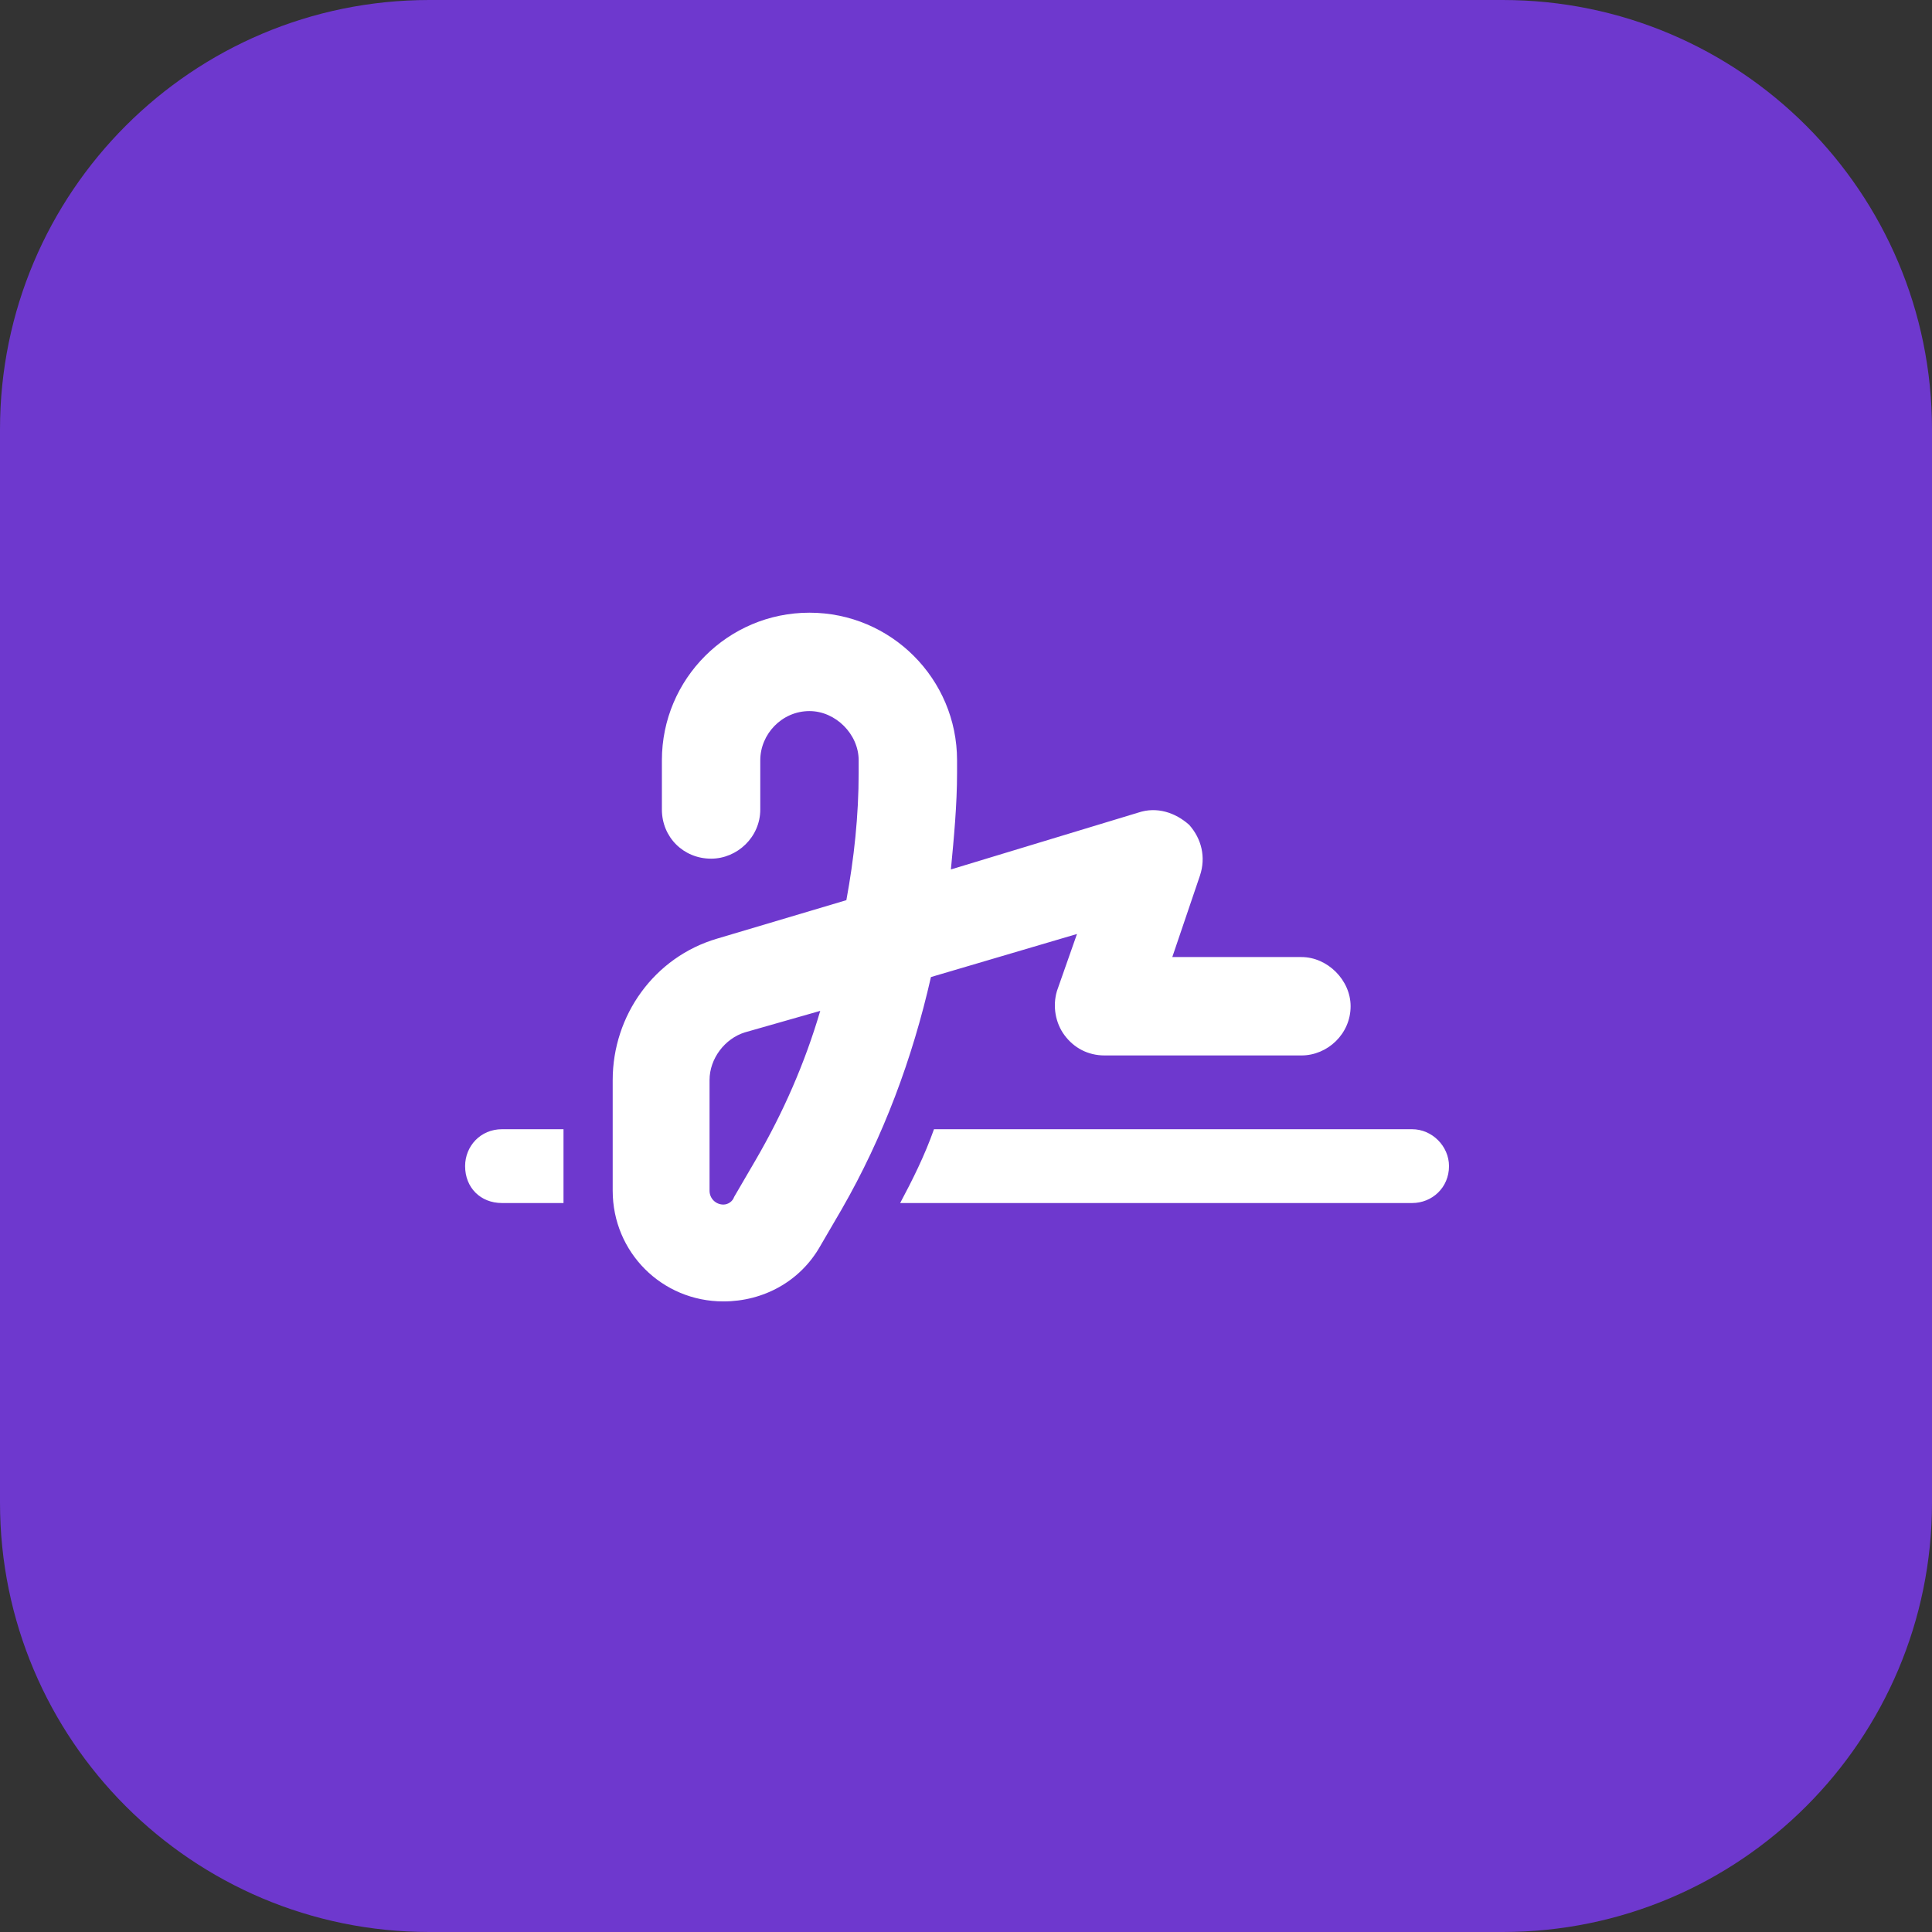 <svg width="54" height="54" viewBox="0 0 54 54" fill="none" xmlns="http://www.w3.org/2000/svg">
<rect x="0" y="0" width="54" height="54" fill="#333333" stroke="none"/>
<path d="M0 12C0 5.373 5.373 0 12 0H42C48.627 0 54 5.373 54 12V42C54 48.627 48.627 54 42 54H12C5.373 54 0 48.627 0 42V12Z" fill="#6E38CE"/>
<path d="M21.25 21.25V22.625C21.25 23.398 20.605 24 19.875 24C19.102 24 18.5 23.398 18.5 22.625V21.25C18.5 18.973 20.348 17.125 22.625 17.125C24.902 17.125 26.75 18.973 26.75 21.25V21.594C26.75 22.496 26.664 23.398 26.578 24.301L31.82 22.711C32.336 22.539 32.852 22.711 33.238 23.055C33.582 23.441 33.711 23.957 33.539 24.473L32.766 26.75H36.375C37.105 26.75 37.75 27.395 37.75 28.125C37.75 28.898 37.105 29.5 36.375 29.5H30.875C30.402 29.5 30.016 29.285 29.758 28.941C29.5 28.598 29.414 28.125 29.543 27.695L30.102 26.105L26.02 27.309C25.504 29.586 24.688 31.777 23.527 33.797L22.926 34.828C22.367 35.816 21.336 36.375 20.219 36.375C18.5 36.375 17.125 35 17.125 33.281V30.188C17.125 28.383 18.285 26.75 20.047 26.234L23.656 25.16C23.871 24 24 22.797 24 21.594V21.25C24 20.52 23.355 19.875 22.625 19.875C21.852 19.875 21.25 20.52 21.25 21.25ZM20.82 28.855C20.262 29.027 19.832 29.586 19.832 30.188V33.281C19.832 33.496 20.004 33.668 20.219 33.668C20.348 33.668 20.477 33.582 20.52 33.453L21.121 32.422C21.895 31.09 22.496 29.715 22.926 28.254L20.82 28.855ZM14.031 31.562H15.75V33.281C15.75 33.41 15.75 33.539 15.75 33.625H14.031C13.43 33.625 13 33.195 13 32.594C13 32.035 13.43 31.562 14.031 31.562ZM39.469 33.625H25.16C25.504 32.98 25.848 32.293 26.105 31.562H39.469C40.027 31.562 40.5 32.035 40.5 32.594C40.5 33.195 40.027 33.625 39.469 33.625Z" fill="white"/>
</svg>
